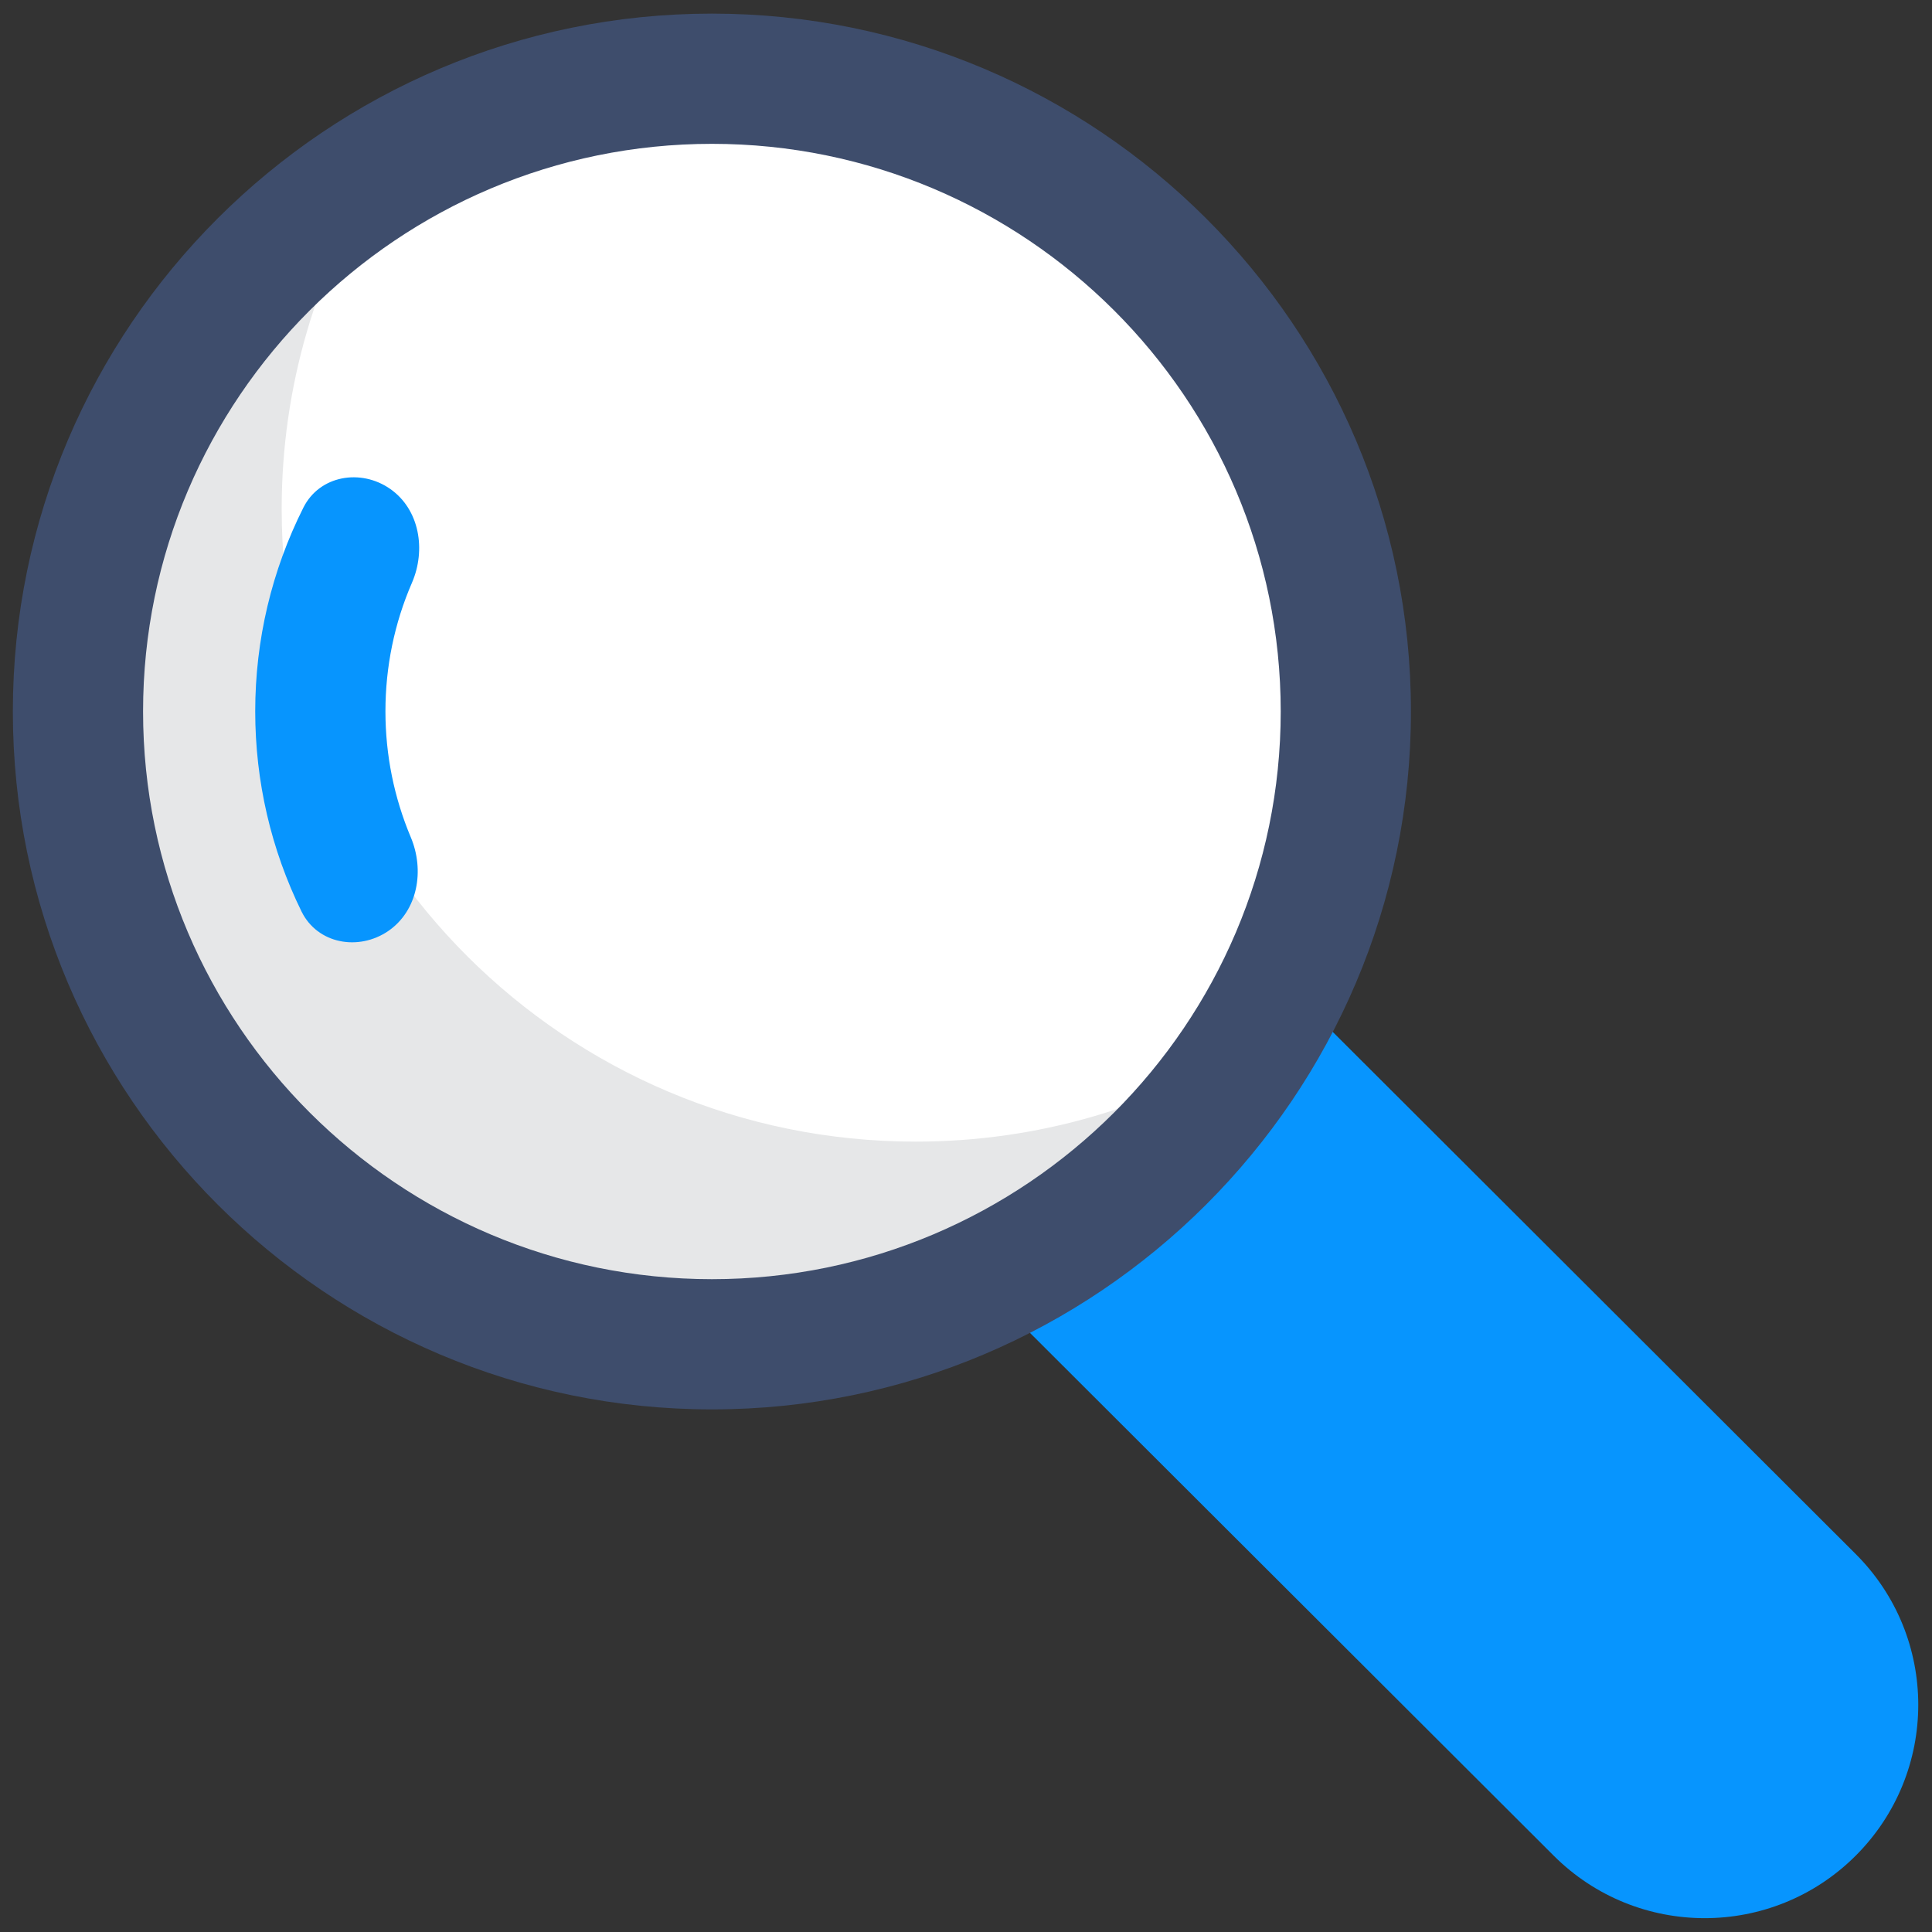 <svg width="20" height="20" viewBox="0 0 20 20" fill="none" xmlns="http://www.w3.org/2000/svg">
<rect x="0" y="0" width="20" height="20" fill="#333333" stroke="none"/>
<g clip-path="url(#clip0_1245_105899)">
<path d="M19.209 19.211C18.346 20.072 16.948 20.072 16.085 19.211L8.15 11.29L11.278 8.168L19.209 16.086C20.074 16.948 20.074 18.348 19.209 19.211Z" fill="#0795FE"/>
<path d="M7.372 13.922C10.997 13.922 13.935 10.989 13.935 7.372C13.935 3.754 10.997 0.821 7.372 0.821C3.748 0.821 0.81 3.754 0.81 7.372C0.81 10.989 3.748 13.922 7.372 13.922Z" fill="white"/>
<path d="M9.479 11.818C5.854 11.818 2.916 8.886 2.916 5.268C2.916 4 3.277 2.817 3.902 1.814C2.045 2.971 0.81 5.029 0.81 7.375C0.81 10.992 3.748 13.925 7.372 13.925C9.727 13.925 11.791 12.687 12.949 10.828C11.942 11.456 10.753 11.818 9.479 11.818Z" fill="#E6E7E8"/>
<path d="M7.37 14.59C3.379 14.59 0.133 11.349 0.133 7.365C0.133 3.382 3.379 0.141 7.37 0.141C11.36 0.141 14.606 3.382 14.606 7.365C14.606 11.349 11.36 14.59 7.37 14.59ZM7.37 1.489C4.123 1.489 1.481 4.125 1.481 7.365C1.481 10.605 4.123 13.242 7.37 13.242C10.617 13.242 13.258 10.605 13.258 7.365C13.258 4.125 10.617 1.489 7.37 1.489Z" fill="#3E4D6C"/>
<path d="M4.019 9.638C3.711 9.848 3.287 9.771 3.122 9.437C2.806 8.794 2.642 8.089 2.642 7.364C2.642 6.624 2.813 5.906 3.141 5.254C3.308 4.922 3.733 4.848 4.039 5.061C4.344 5.274 4.412 5.693 4.264 6.034C4.083 6.451 3.99 6.902 3.99 7.364C3.99 7.816 4.08 8.257 4.252 8.666C4.397 9.009 4.326 9.427 4.019 9.638Z" fill="#0795FE"/>
</g>
<defs>
<clipPath id="clip0_1245_105899">
<rect width="20" height="20" fill="white"/>
</clipPath>
</defs>
</svg>
